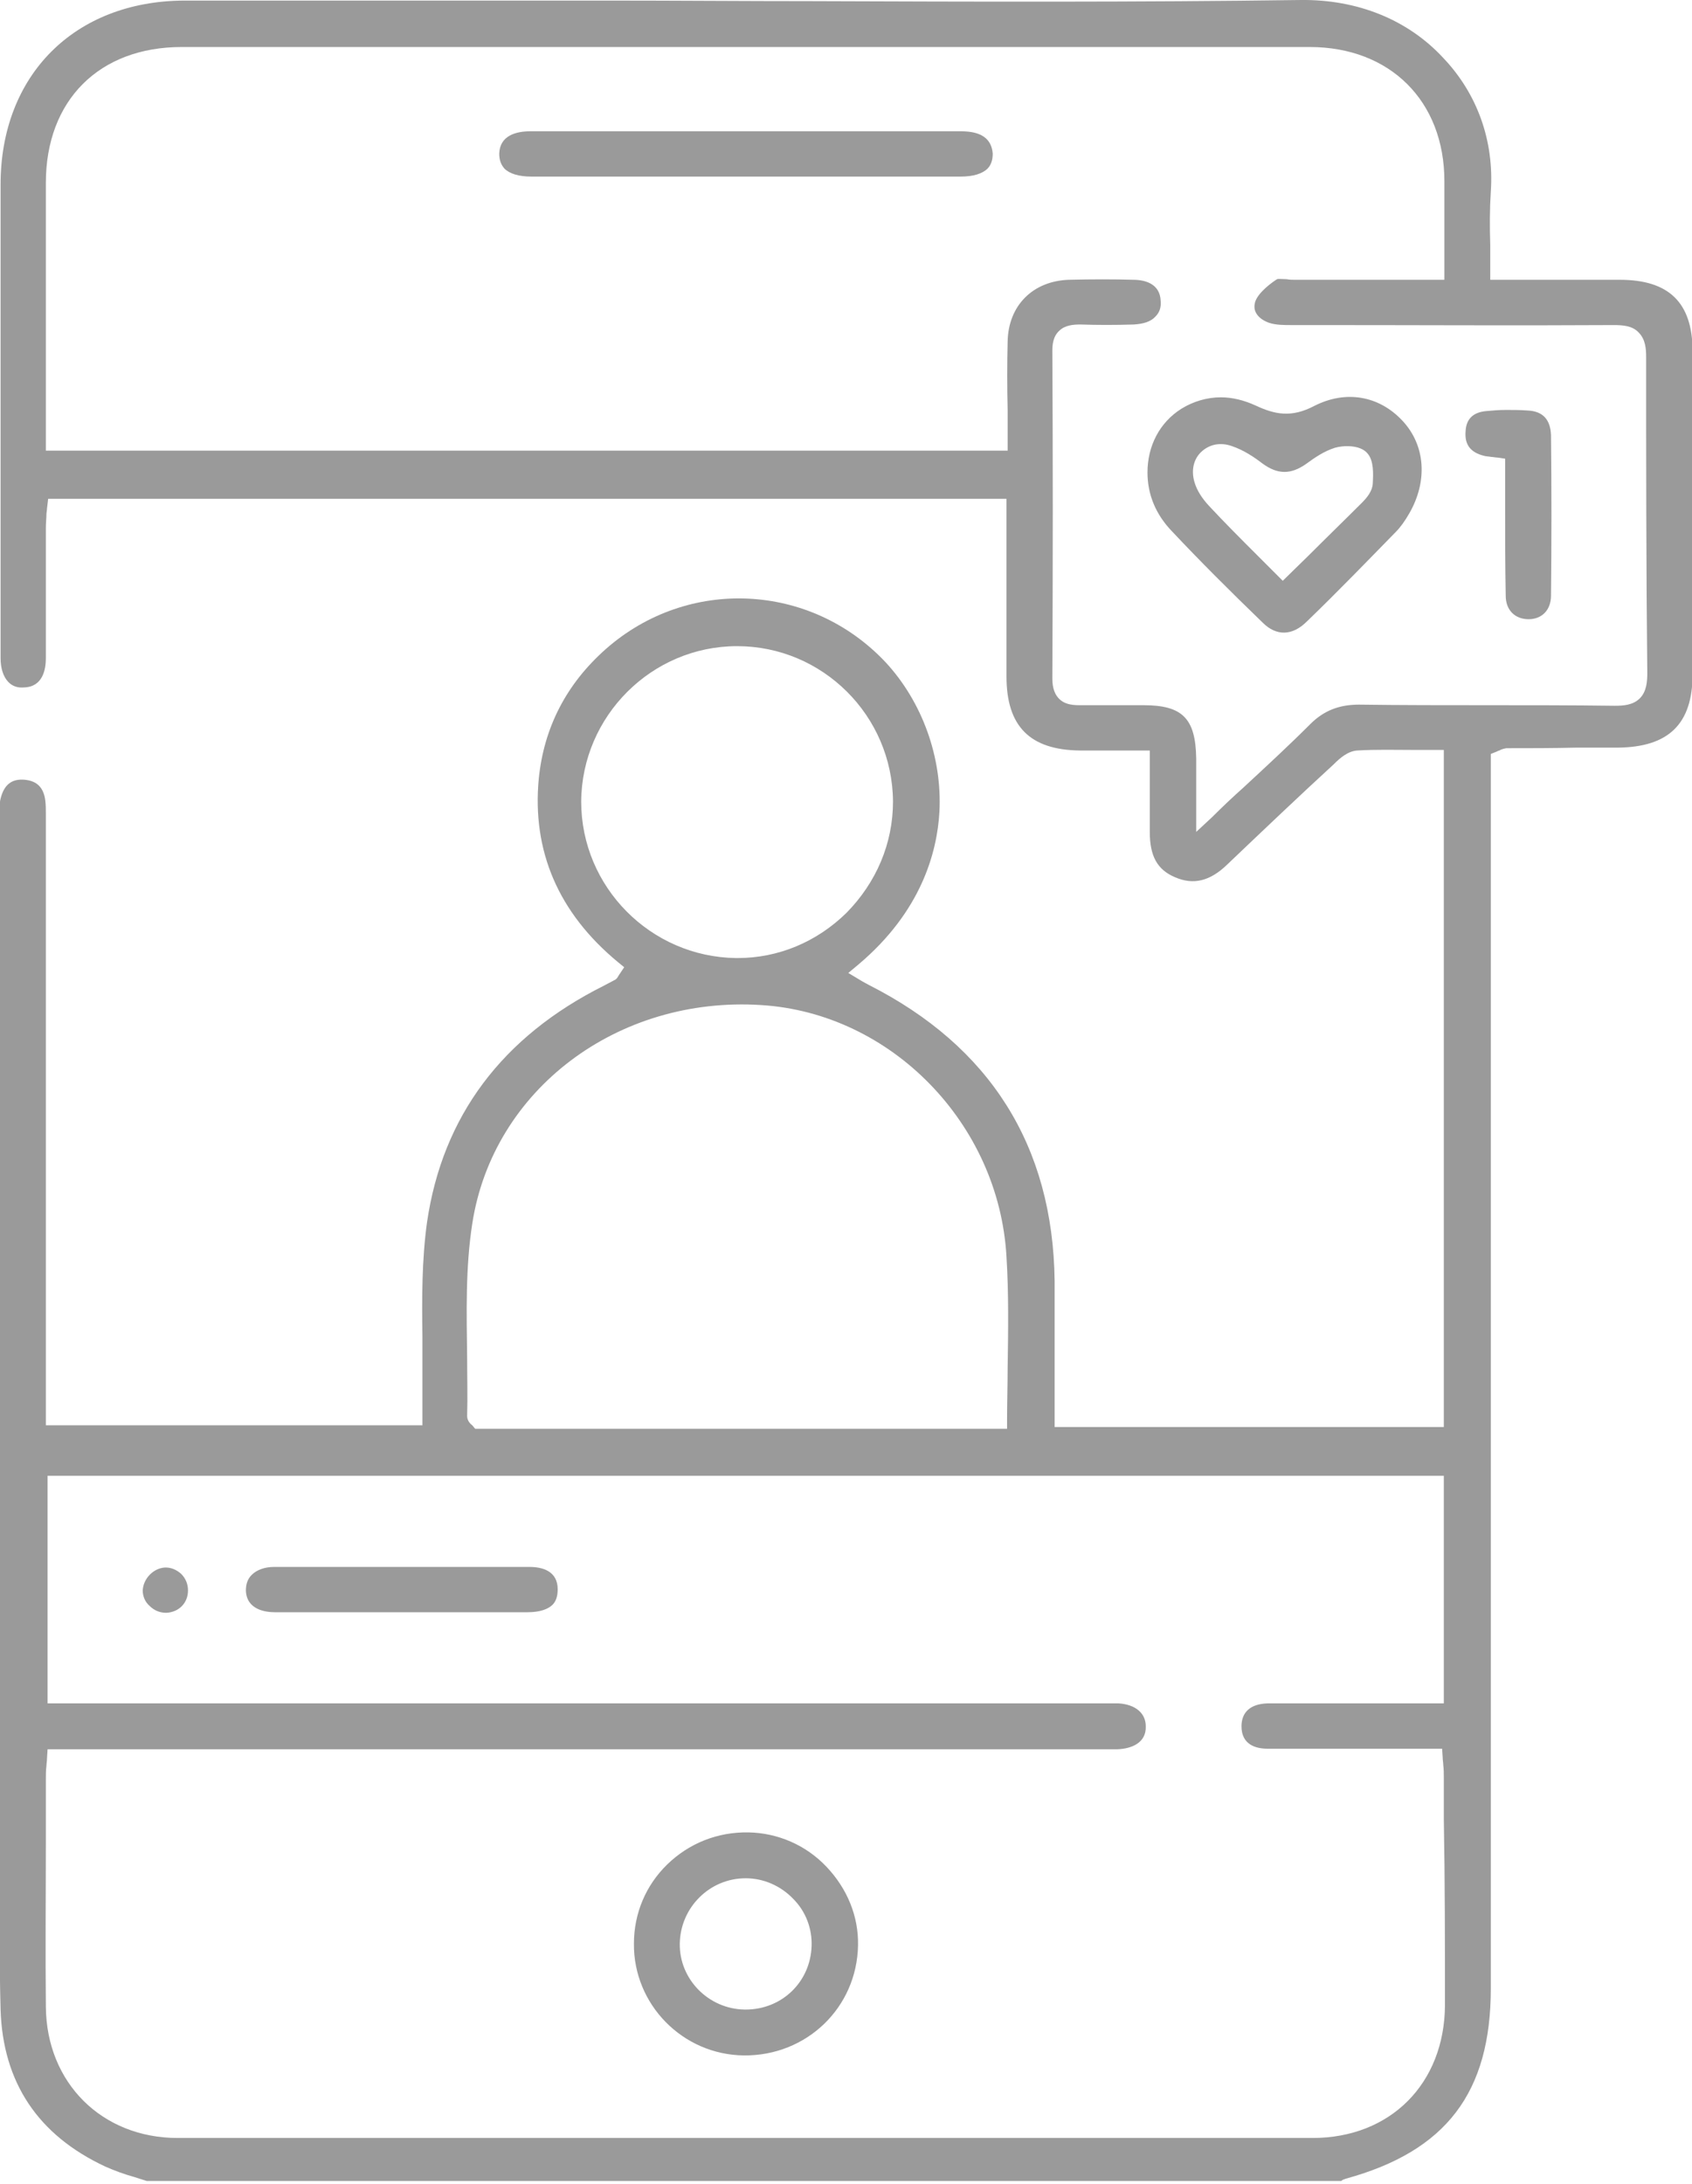<?xml version="1.0" encoding="utf-8"?>
<!-- Generator: Adobe Illustrator 23.0.1, SVG Export Plug-In . SVG Version: 6.00 Build 0)  -->
<svg version="1.1" id="Layer_1" xmlns="http://www.w3.org/2000/svg" xmlns:xlink="http://www.w3.org/1999/xlink" x="0px" y="0px"
	 viewBox="0 0 295.2 380.9" style="enable-background:new 0 0 295.2 380.9;" xml:space="preserve">
<style type="text/css">
	.st0{fill:#9A9A9A;}
</style>
<g>
	<path class="st0" d="M282.6,48.8c-4.7,0-9.4,0-14.3,0l-8.3,0v-1.6c0-1.5,0-3.1,0-4.5c-0.1-3.2-0.1-6.2,0.1-9.3
		c0.6-8.9-2.4-17.1-8.3-23.3C245.6,3.4,236.8-0.1,227,0c-28.5,0.4-57.4,0.3-85.4,0.2c-11.8,0-23.6-0.1-35.3-0.1l-22.4,0
		c-17.3,0-34.5,0-51.8,0C13,0.2,0.1,13.1,0.1,32.2c0,11.7,0,23.3,0,35l0,15.3l0,9.2c0,7.7,0,15.4,0,23.1c0,1.8,0.5,3.3,1.4,4.2
		c0.7,0.7,1.6,1,2.7,0.9c3.3-0.1,3.8-3.2,3.8-5.1c0-4.4,0-8.8,0-13.2c0-3.2,0-6.4,0-9.6c0-0.8,0.1-1.6,0.1-2.3c0-0.3,0.1-0.7,0.1-1
		L8.4,87h167.2l0,10.8c0,6.8,0,13.5,0,20.2c0,8.7,4.1,12.8,12.8,12.9c2.3,0,4.7,0,7.1,0l5.1,0l0,5.8c0,2.9,0,5.7,0,8.4
		c0,4.2,1.3,6.6,4.4,7.9c3.2,1.4,6.1,0.7,9.1-2.2c6.3-6,12.6-12,18.6-17.5l0.1-0.1c1-1,2.4-2.2,4-2.3c3.3-0.2,6.6-0.1,9.9-0.1
		c1.2,0,2.4,0,3.5,0h1.7v118.1h-67.9v-1.7c0-2.6,0-5.1,0-7.6c0-5.6,0-10.8,0-16.2c-0.3-23.6-11.3-40.9-32.4-51.6
		c-0.4-0.2-0.7-0.4-1.1-0.6c-0.2-0.1-0.3-0.2-0.5-0.3l-2-1.2l1.8-1.5c10.9-9.2,13.7-19.5,14.1-26.6c0.5-9.5-3-19.2-9.4-26.1
		c-13.1-13.9-34.5-14.9-48.8-2.3c-6.9,6.1-10.8,13.7-11.7,22.6c-1.2,12.6,3.4,23.4,13.8,32l1.1,0.9l-0.8,1.2
		c-0.1,0.1-0.1,0.2-0.2,0.3c-0.1,0.2-0.3,0.6-0.8,0.8c-0.6,0.3-1.1,0.6-1.7,0.9c-17.8,8.9-28.2,22.8-30.9,41.3
		c-0.9,6.5-0.9,13.3-0.8,19.9c0,3,0,6.1,0,9.1c0,1.1,0,2.1,0,3.2l0,3.2H8l0-105.4c0-0.4,0-0.7,0-1.1c0-0.9,0-1.7-0.1-2.5
		c-0.3-2.3-1.5-3.4-3.6-3.6c-2.3-0.2-3.6,0.9-4.2,3.3c-0.2,0.8-0.2,1.7-0.1,2.7c0,0.4,0,0.7,0,1.1c0,58.1,0,116.2,0,174.4
		c0,3.3,0,6.6,0,10c-0.1,7.5-0.1,15.3,0.1,23c0.4,12.7,6.5,21.9,18.3,27.4c1.6,0.7,3.2,1.3,5,1.8c0.7,0.2,1.5,0.5,2.2,0.7H234
		c0.2-0.2,0.5-0.3,0.8-0.4c17.5-4.8,25.3-15,25.3-33.2l0-157.2l0-58.1l1-0.4c0.2-0.1,0.4-0.2,0.5-0.2c0.3-0.2,0.7-0.3,1.2-0.4
		c4.1,0,8.1,0,12.2-0.1l7.3,0c8.8-0.1,13-4.1,13-12.8c0-18.9,0-37.7,0-56.6C295.2,52.8,291.2,48.8,282.6,48.8z M101.4,139.8
		c0.1-14.9,12.3-27.1,27.2-27.1c0,0,0,0,0,0c14.9,0,27.1,12.1,27.2,27.1c0,7.3-2.9,14.1-8.1,19.4c-5.2,5.1-11.9,7.9-19,7.9
		c-0.1,0-0.2,0-0.3,0C113.5,166.9,101.4,154.7,101.4,139.8z M82.4,213.4c3.6-23.3,25.3-39.7,50.4-38.1c22.7,1.4,41.5,20.7,42.8,43.9
		c0.4,6.4,0.3,13,0.2,19.4c0,3-0.1,5.9-0.1,8.9v1.7H82.9l-0.5-0.6c-0.3-0.2-0.9-0.8-0.9-1.6c0.1-3.4,0-6.9,0-10.2
		C81.4,229,81.2,221.1,82.4,213.4z M252.1,349.8c-0.1,13.6-9.5,23.1-23.1,23.1c-34.2,0-67.1,0-99.1,0c-33.8,0-66.6,0-98.9,0
		c-13.2,0-22.9-9.6-23-22.9c-0.1-9.9,0-19.9,0-29.7l0-10.1c0-0.7,0-1.4,0.1-2.2c0-0.4,0.1-0.8,0.1-1.3l0.1-1.6l184.4,0
		c0.8,0,1.5,0,2.3,0c2.4-0.1,5-1.1,4.9-4c0-2.3-1.8-3.8-4.7-4c-0.7,0-1.5,0-2.3,0c-0.3,0-0.7,0-1,0H8.3v-39.7h243.6v39.7h-15.8
		c-1.5,0-3,0-4.5,0c-3.4,0-7,0-10.5,0c-2.9,0.1-4.5,1.5-4.5,4c0,3.2,2.5,3.9,4.5,3.9c5.8,0,11.8,0,17.5,0c2.4,0,4.8,0,7.2,0h5.8
		l0.1,1.5c0,0.5,0.1,0.9,0.1,1.3c0.1,0.8,0.1,1.6,0.1,2.4l0,7.1C252.1,328.1,252.1,339,252.1,349.8z M287.4,117.4
		c0,1.4-0.1,3.2-1.3,4.4c-1.2,1.2-2.9,1.3-4.4,1.3c-7.4-0.1-14.9-0.1-22.2-0.1c-7.4,0-15,0-22.4-0.1c-3.4,0-6.1,1-8.5,3.4
		c-3.7,3.7-7.6,7.3-11.7,11.1c-1.8,1.6-3.6,3.3-5.4,5.1l-2.8,2.6l0-7.2c0-2,0-3.8,0-5.6c-0.1-7-2.4-9.3-9.2-9.3l-2.2,0
		c-2.9,0-6,0-9,0c-1.6,0-2.7-0.3-3.5-1.1c-1.1-1.1-1.2-2.6-1.2-3.7c0.1-20.4,0.1-39.1,0-57c0-1,0.1-2.5,1.2-3.5c1-1,2.5-1.1,3.7-1.1
		c3,0.1,6.1,0.1,9.3,0c1.7-0.1,3-0.5,3.8-1.4c0.7-0.7,1-1.6,0.9-2.7c-0.1-3-2.7-3.7-4.8-3.7c-3.3-0.1-7.2-0.1-11.2,0
		c-6.3,0.2-10.6,4.5-10.7,10.8c-0.1,3.9-0.1,7.8,0,11.9c0,1.8,0,3.6,0,5.5v1.6H8l0-17.8c0-9.6,0-19.3,0-28.9
		c0-14.4,9.3-23.7,23.7-23.7c65.6,0,131.2,0,196.8,0c14,0,23.5,9.4,23.5,23.4c0,3.4,0,6.8,0,10.4l0,6.8l-8,0c-6.2,0-12.1,0-18.1,0
		c0,0,0,0,0,0c-0.4,0-0.9,0-1.4-0.1c-0.6,0-1.5-0.1-1.7,0c-0.8,0.5-3.2,2.2-3.8,3.9c-0.2,0.7-0.2,1.3,0.1,1.9
		c0.4,0.8,1.2,1.4,2.3,1.8c1.2,0.4,2.6,0.4,3.9,0.4l5.3,0c16.7,0,33.9,0.1,50.9,0c1.6,0,3.3,0.1,4.4,1.3c1.2,1.2,1.3,2.9,1.3,4.3
		C287.2,80,287.2,98.6,287.4,117.4z"/>
	<path class="st0" d="M130.6,319.6c-5.4-0.1-10.4,1.9-14.2,5.6c-3.7,3.6-5.8,8.5-5.8,13.8c-0.1,10.6,8.5,19.4,19.2,19.5
		c10.9,0.1,19.7-8.3,19.9-19.2c0.1-5.1-1.9-9.9-5.5-13.7S135.7,319.7,130.6,319.6z M130.1,350.5c-0.1,0-0.1,0-0.2,0
		c-6.3-0.1-11.4-5.3-11.3-11.5c0.1-6.3,5.2-11.4,11.5-11.4c0,0,0,0,0,0c3.1,0,6.1,1.3,8.3,3.6c2.2,2.2,3.3,5.2,3.2,8.2
		C141.4,345.7,136.4,350.5,130.1,350.5z"/>
	<path class="st0" d="M92.4,273.3c-7.4,0-14.8,0-22,0c-7.7,0-15.2,0-22.6,0c-1.6,0-3,0.5-3.9,1.4c-0.7,0.7-1,1.6-1,2.7
		c0.1,3.4,3.5,3.8,5,3.8c5.2,0,10.3,0,15.5,0l6.6,0l6.6,0c5.2,0,10.3,0,15.5,0c2,0,3.5-0.5,4.3-1.3c0.6-0.6,0.9-1.5,0.9-2.7
		C97.3,274,94.6,273.3,92.4,273.3z"/>
	<path class="st0" d="M28.9,273.4c0,0-0.1,0-0.1,0c-2,0.1-3.8,1.9-3.9,4c0,1,0.4,2,1.2,2.7c0.8,0.8,1.8,1.2,2.9,1.2
		c2.2-0.1,3.8-1.7,3.8-3.9c0-1.1-0.4-2.1-1.2-2.9C30.8,273.8,29.9,273.4,28.9,273.4z"/>
	<path class="st0" d="M229.3,70.8c-4,2.1-6.9,1.5-10.3-0.1c-2-0.9-4-1.4-6-1.4c-2.4,0-4.8,0.7-6.9,2c-3.8,2.4-5.9,6.5-5.9,11.1v0
		c0,3.8,1.4,7.3,4.3,10.3c4.8,5.1,10,10.3,15.8,15.9c2.4,2.4,5.2,2.3,7.7-0.2c5.4-5.2,10.8-10.8,15.5-15.6c0.8-0.8,1.6-1.9,2.4-3.3
		c3.2-5.6,2.8-11.8-1.2-16.1C240.6,69,234.8,68,229.3,70.8z M239.5,84.4c-0.1,1.3-1,2.4-1.9,3.3c-3,3-6.1,6-9.3,9.2l-4.5,4.4
		l-1.2-1.2c-1.1-1.1-2.2-2.2-3.3-3.3c-2.9-2.9-5.7-5.7-8.4-8.6c-1.2-1.3-2.1-2.7-2.5-4.1c-0.6-2-0.2-4,1.2-5.3
		c1.4-1.3,3.3-1.7,5.3-1c2.1,0.7,4,2,5.3,3c2.7,2,5,2,7.7,0.1c1.5-1.1,3.1-2.2,5-2.8c1.3-0.4,4.4-0.6,5.7,1
		C239.7,80.4,239.6,82.6,239.5,84.4z"/>
	<path class="st0" d="M167.7,22.9c-24.2,0-49.5,0-75.2,0c-2.4,0-5.3,0.7-5.4,3.9c0,1.1,0.3,1.9,0.9,2.6c0.9,0.9,2.5,1.4,4.7,1.4
		c8.9,0,17.9,0,26.8,0l10.7,0l10.4,0c9,0,18,0,27,0c2.2,0,3.8-0.5,4.7-1.4c0.6-0.6,0.9-1.5,0.9-2.6C173,24.2,171.2,22.9,167.7,22.9z
		"/>
	<path class="st0" d="M266.5,71.6c-1.3-0.1-2.5-0.1-3.7-0.1c-1.3,0-2.4,0.1-3.5,0.2c-2.3,0.2-3.5,1.4-3.6,3.5
		c-0.2,2.3,0.8,3.7,3.2,4.3c0.3,0.1,0.8,0.1,1.3,0.2c0.3,0,0.7,0.1,1,0.1l1.4,0.2v1.4c0,2.3,0,4.5,0,6.8c0,5.4,0,10.5,0.1,15.7
		c0,2.5,1.6,4.1,4,4.1c0,0,0,0,0,0c2.3,0,3.9-1.6,3.9-4.1c0.1-9.3,0.1-18.7,0-28C270.5,73.1,269.1,71.7,266.5,71.6z"/>
</g>
</svg>
